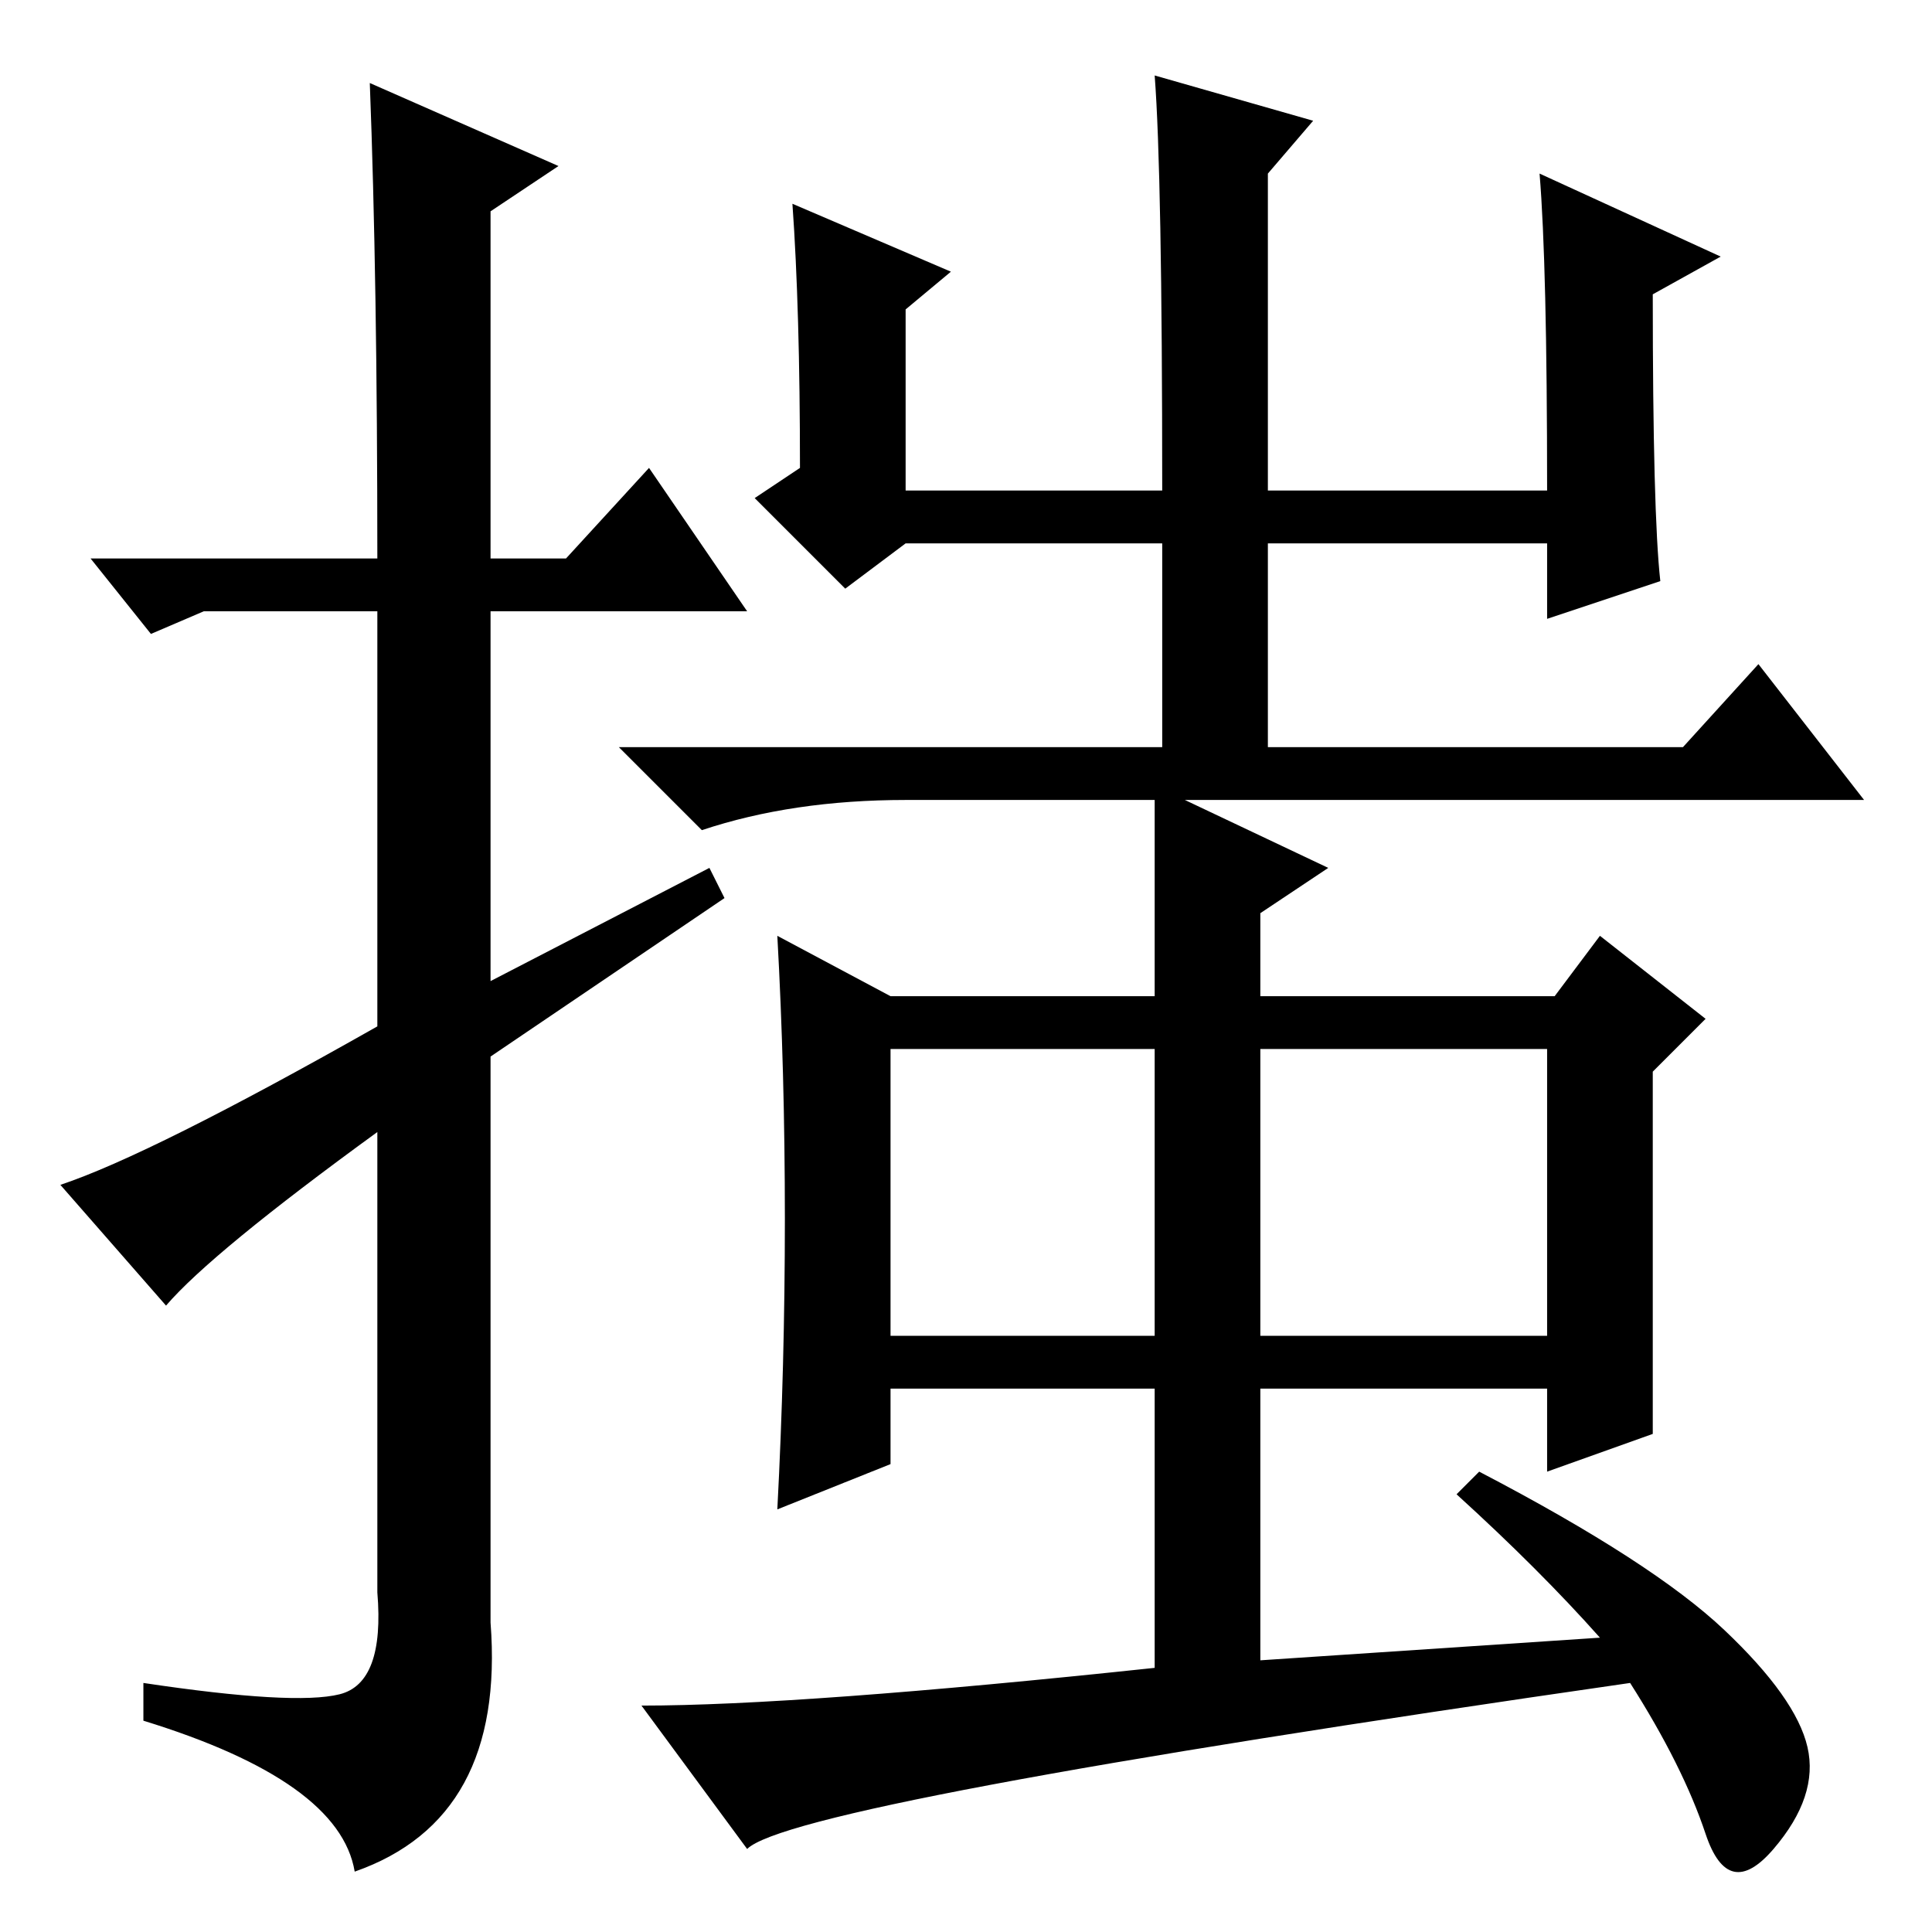 <?xml version="1.0" standalone="no"?>
<!DOCTYPE svg PUBLIC "-//W3C//DTD SVG 1.1//EN" "http://www.w3.org/Graphics/SVG/1.1/DTD/svg11.dtd" >
<svg xmlns="http://www.w3.org/2000/svg" xmlns:xlink="http://www.w3.org/1999/xlink" version="1.1" viewBox="0 -36 256 256">
  <g transform="matrix(1 0 0 -1 0 220)">
   <path fill="currentColor"
d="M22 83l-14 16q12 4 42 21v55h-23l-7 -3l-8 10h38q0 37 -1 63l25 -11l-9 -6v-46h10l11 12l13 -19h-34v-49l29 15l2 -4l-31 -21v-75q2 -26 -18 -33q-2 12 -28 20v5q20 -3 26 -1.5t5 13.5v61q-22 -16 -28 -23zM118 79h35v38h-35v-38zM167 79h38v38h-38v-38zM104 94.5
q0 19.5 -1 37.5l15 -8h35v26h-33q-15 0 -27 -4l-11 11h72v27h-34l-8 -6l-12 12l6 4q0 21 -1 35l21 -9l-6 -5v-24h34q0 42 -1 55l21 -6l-6 -7v-42h37q0 30 -1 42l24 -11l-9 -5q0 -29 1 -38l-15 -5v10h-37v-27h55l10 11l14 -18h-90l19 -9l-9 -6v-11h39l6 8l14 -11l-7 -7v-48
l-14 -5v11h-38v-36l45 3q-8 9 -19 19l3 3q23 -12 32.5 -21t11 -15.5t-4.5 -13.5t-9 2t-10 20q-111 -16 -117 -22l-14 19q21 0 68 5v37h-35v-10l-15 -6q1 19 1 38.5z" />
  </g>

</svg>
